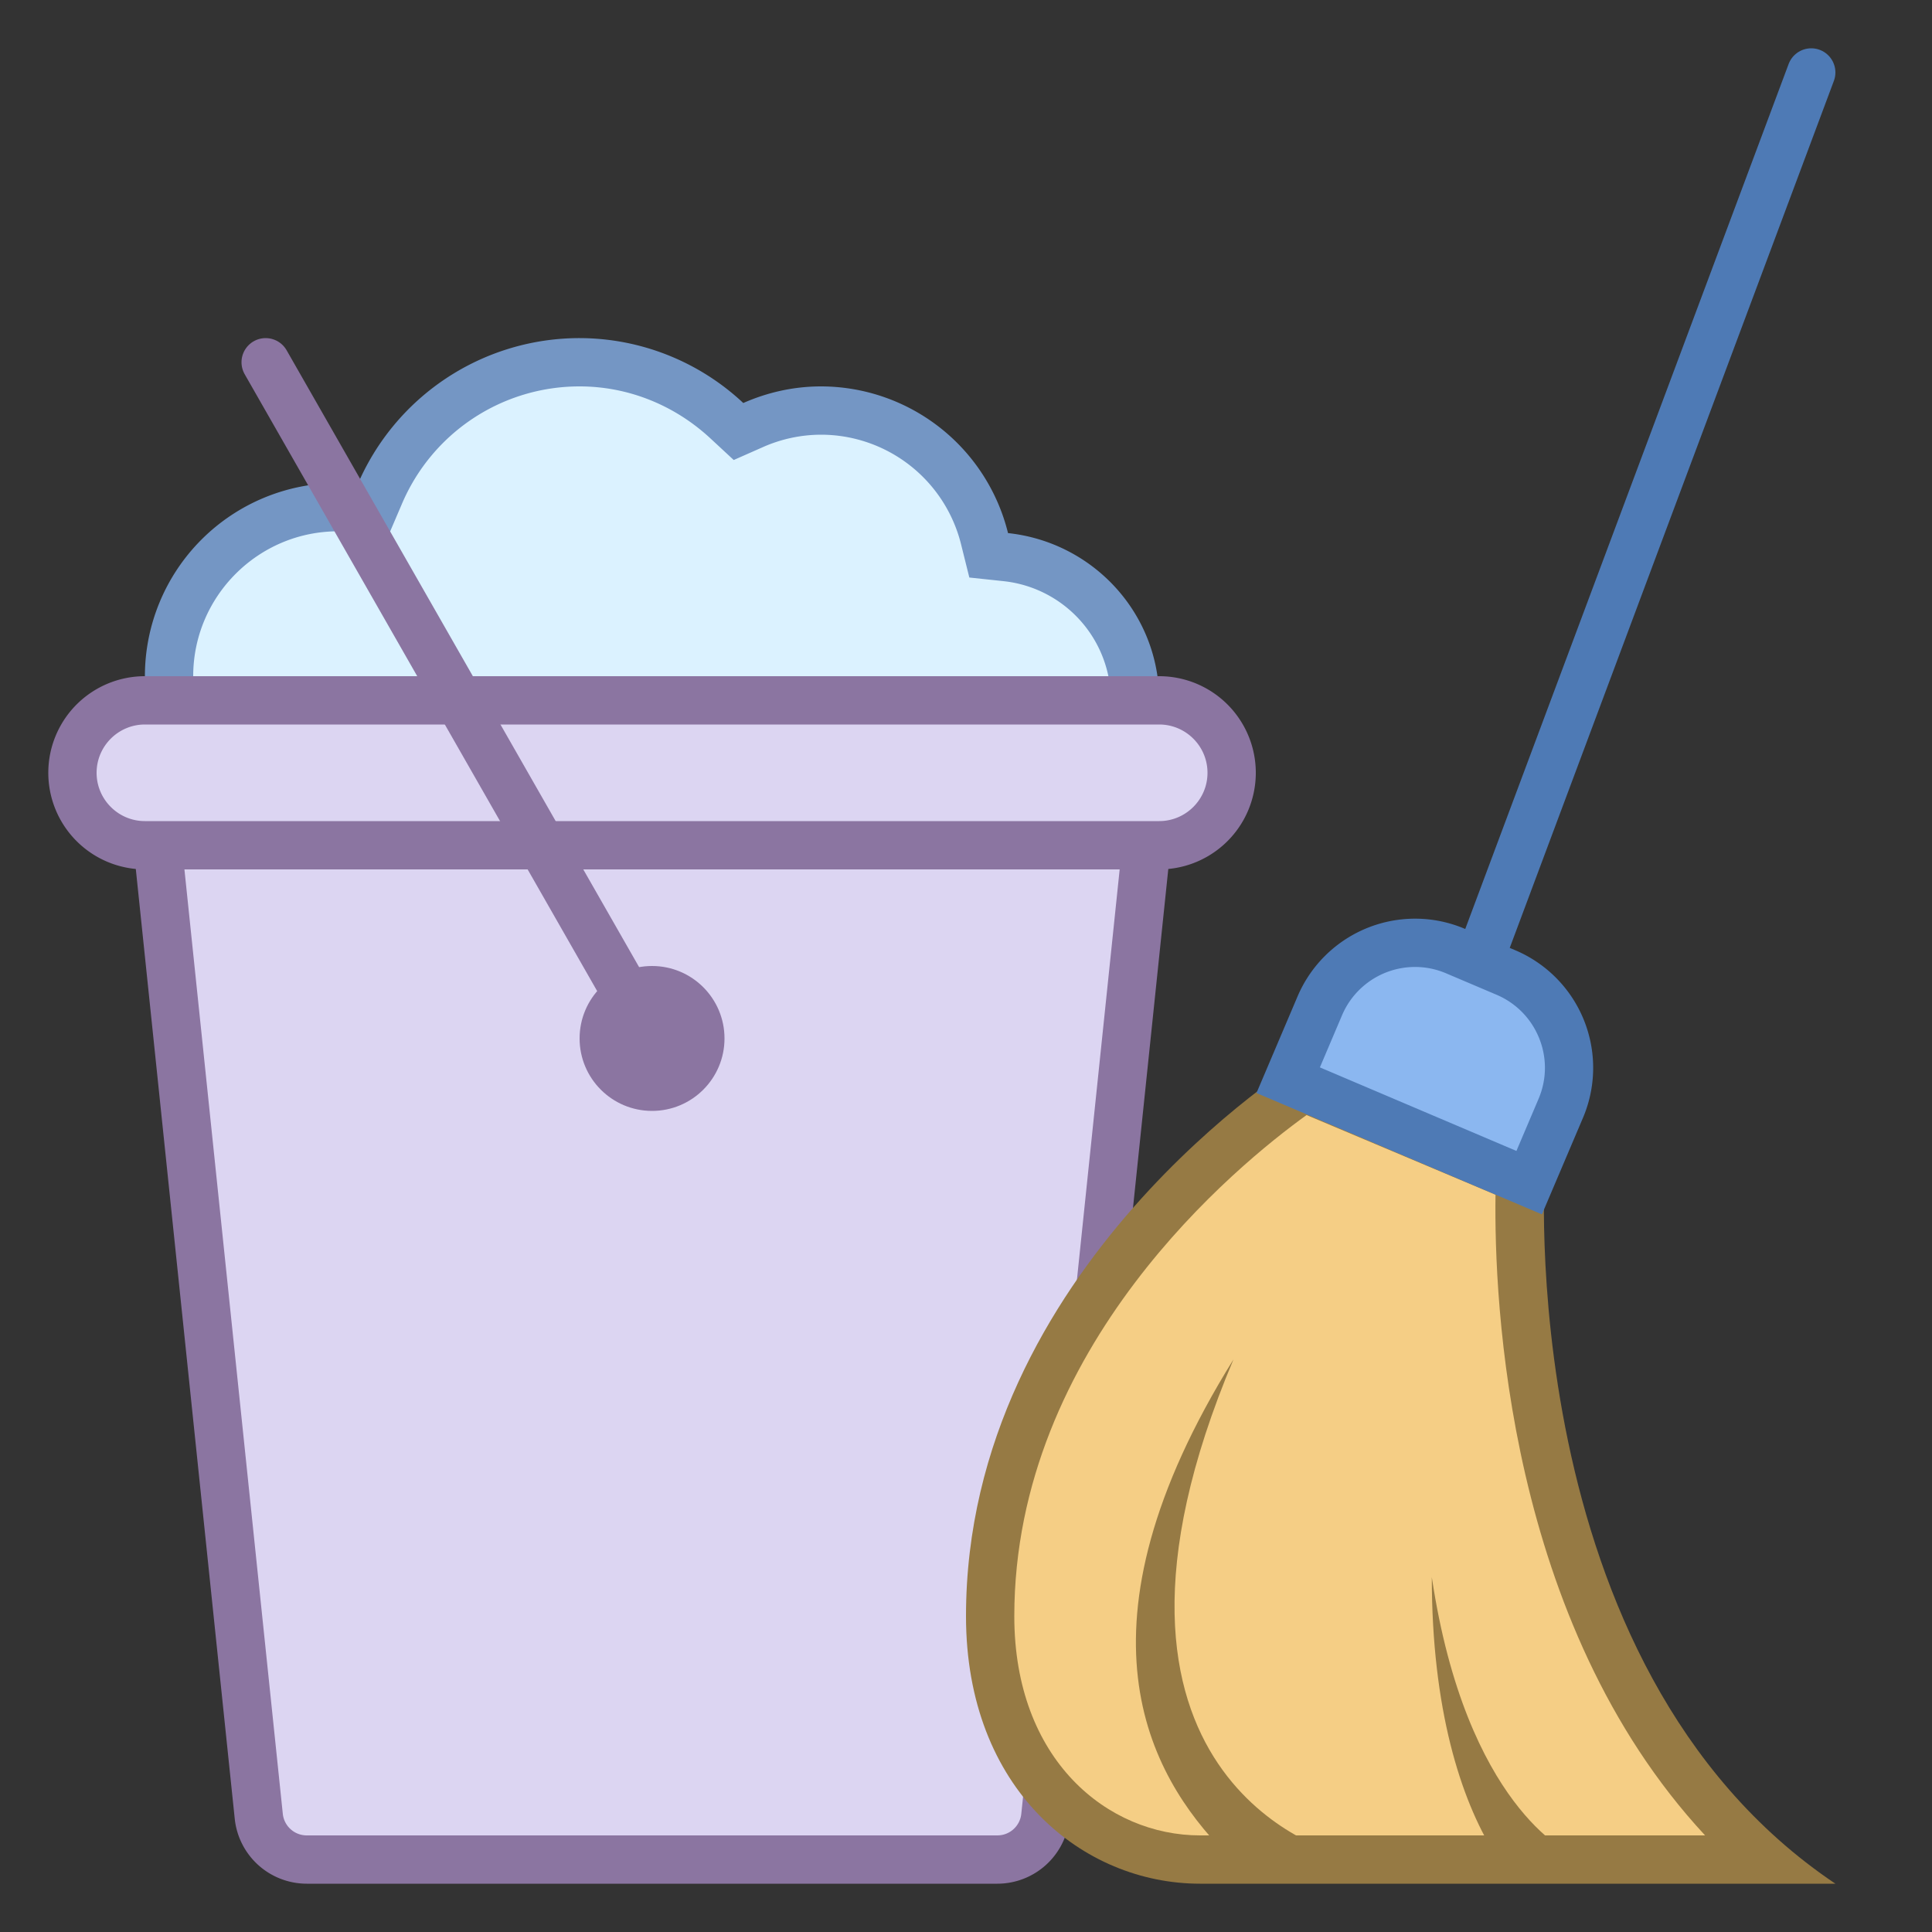 <svg viewBox="0 0 40 40" xmlns="http://www.w3.org/2000/svg"><rect x="0" y="0" width="40" height="40" fill="#333333" stroke="none"/><path fill="none" stroke="#4e7ab5" stroke-linecap="round" stroke-miterlimit="10" d="M29.692 22.385L37.5 1.5"></path><path d="M20.5 17.5a3.01 3.01 0 01-2.715-1.744l-.146-.314-.347.027-.157.018c-.044.005-.089.013-.135.013-.481 0-.956-.102-1.41-.302l-.3-.132-.241.224A4.48 4.48 0 0112 16.5a4.465 4.465 0 01-1.777-.368l-.338-.146-.24.279A3.488 3.488 0 017 17.5c-1.93 0-3.5-1.57-3.5-3.5s1.57-3.5 3.5-3.5c.066 0 .13.01.194.019l.522.054.144-.336A4.495 4.495 0 0112 7.5a4.48 4.48 0 013.049 1.21l.241.224.3-.132c.454-.2.929-.302 1.41-.302a3.488 3.488 0 013.385 2.657l.084.34.349.037a2.986 2.986 0 012.683 2.966 3.005 3.005 0 01-3.001 3z" fill="#dbf2ff"></path><path d="M12 8c.998 0 1.96.382 2.709 1.077l.482.447.602-.266A2.98 2.98 0 0117 9a2.99 2.99 0 012.9 2.278l.169.679.696.074A2.487 2.487 0 0123 14.5c0 1.379-1.122 2.5-2.5 2.5a2.506 2.506 0 01-2.261-1.454l-.294-.634-.696.058c-.06.005-.119.013-.178.021-.026.003-.051.008-.071.009a2.98 2.98 0 01-1.207-.258l-.602-.266-.482.447A3.978 3.978 0 0112 16c-.545 0-1.076-.11-1.58-.327l-.676-.291-.479.558A2.99 2.99 0 017 17c-1.654 0-3-1.346-3-3s1.346-3 3-3c.046 0 .089.009.133.015.055.008.111.015.167.02l.732.074.289-.676A3.994 3.994 0 0112 8m0-1a5 5 0 00-4.6 3.04c-.133-.013-.263-.04-.4-.04a4 4 0 000 8 3.974 3.974 0 003.024-1.409A4.989 4.989 0 0012 17a4.969 4.969 0 003.389-1.344A3.977 3.977 0 0017 16c.114 0 .22-.024.332-.033A3.493 3.493 0 0024 14.5c0-1.806-1.373-3.275-3.13-3.463A3.993 3.993 0 0017 8c-.574 0-1.117.126-1.611.344A4.969 4.969 0 0012 7z" fill="#7496c4"></path><path d="M6.352 38.5a.997.997 0 01-.994-.896L3.055 15.5h20.891l-2.303 22.104a.996.996 0 01-.994.896H6.352z" fill="#dcd5f2"></path><path d="M23.39 16l-2.245 21.552a.498.498 0 01-.497.448H6.352a.498.498 0 01-.497-.448L3.61 16h19.78m1.11-1h-22l2.36 22.655A1.5 1.5 0 006.352 39h14.296a1.5 1.5 0 001.492-1.345L24.5 15z" fill="#8b75a1"></path><circle cx="13.5" cy="21.5" r="1.5" fill="#8b75a1"></circle><path d="M3 17.5c-.827 0-1.5-.673-1.5-1.5s.673-1.5 1.5-1.5h21c.827 0 1.5.673 1.5 1.5s-.673 1.5-1.5 1.5H3z" fill="#dcd5f2"></path><path d="M24 15c.551 0 1 .449 1 1s-.449 1-1 1H3c-.551 0-1-.449-1-1s.449-1 1-1h21m0-1H3a2 2 0 100 4h21a2 2 0 100-4z" fill="#8b75a1"></path><path fill="#dcd5f2" stroke="#8b75a1" stroke-linecap="round" stroke-miterlimit="10" d="M13.5 21.5l-8-14"></path><path d="M24.846 38.5c-2.159 0-4.346-1.73-4.346-5.038 0-6.174 5.353-10.166 6.49-10.944l4.479 1.89c-.062 1.796-.02 9.633 5.062 14.093H24.846z" fill="#f5ce85"></path><path d="M27.051 23.086l3.912 1.649c-.032 2.203.238 8.849 4.339 13.265H24.846C22.935 38 21 36.441 21 33.462c0-5.586 4.626-9.349 6.051-10.376m-.113-1.133S20 26.23 20 33.461C20 37.054 22.417 39 24.846 39H38c-6.74-4.523-6.013-14.918-6.013-14.918l-5.049-2.129z" fill="#967a44"></path><g><path d="M26.67 22.365l.654-1.539a2.142 2.142 0 012.813-1.134l1.043.442a2.149 2.149 0 011.135 2.813l-.654 1.538-4.991-2.12z" fill="#8bb7f0"></path><path d="M29.299 20.02c.22 0 .436.044.642.132l1.043.443c.404.172.717.491.882.898.164.407.16.854-.012 1.258l-.458 1.078-4.069-1.73.458-1.078a1.642 1.642 0 011.514-1.001m0-1a2.645 2.645 0 00-2.435 1.611l-.85 1.999 5.91 2.512.85-1.999a2.644 2.644 0 00-1.399-3.468l-1.043-.443a2.628 2.628 0 00-1.033-.212z" fill="#4e7ab5"></path></g><path d="M30.933 38.358h1.564s-2.141-.956-2.853-5.704c0 2.726.597 4.591 1.289 5.704zM25.365 38.358h2.289s-5.79-1.517-2.116-10.213c-3.461 5.567-1.758 8.6-.173 10.213z" fill="#967a44"></path></svg>